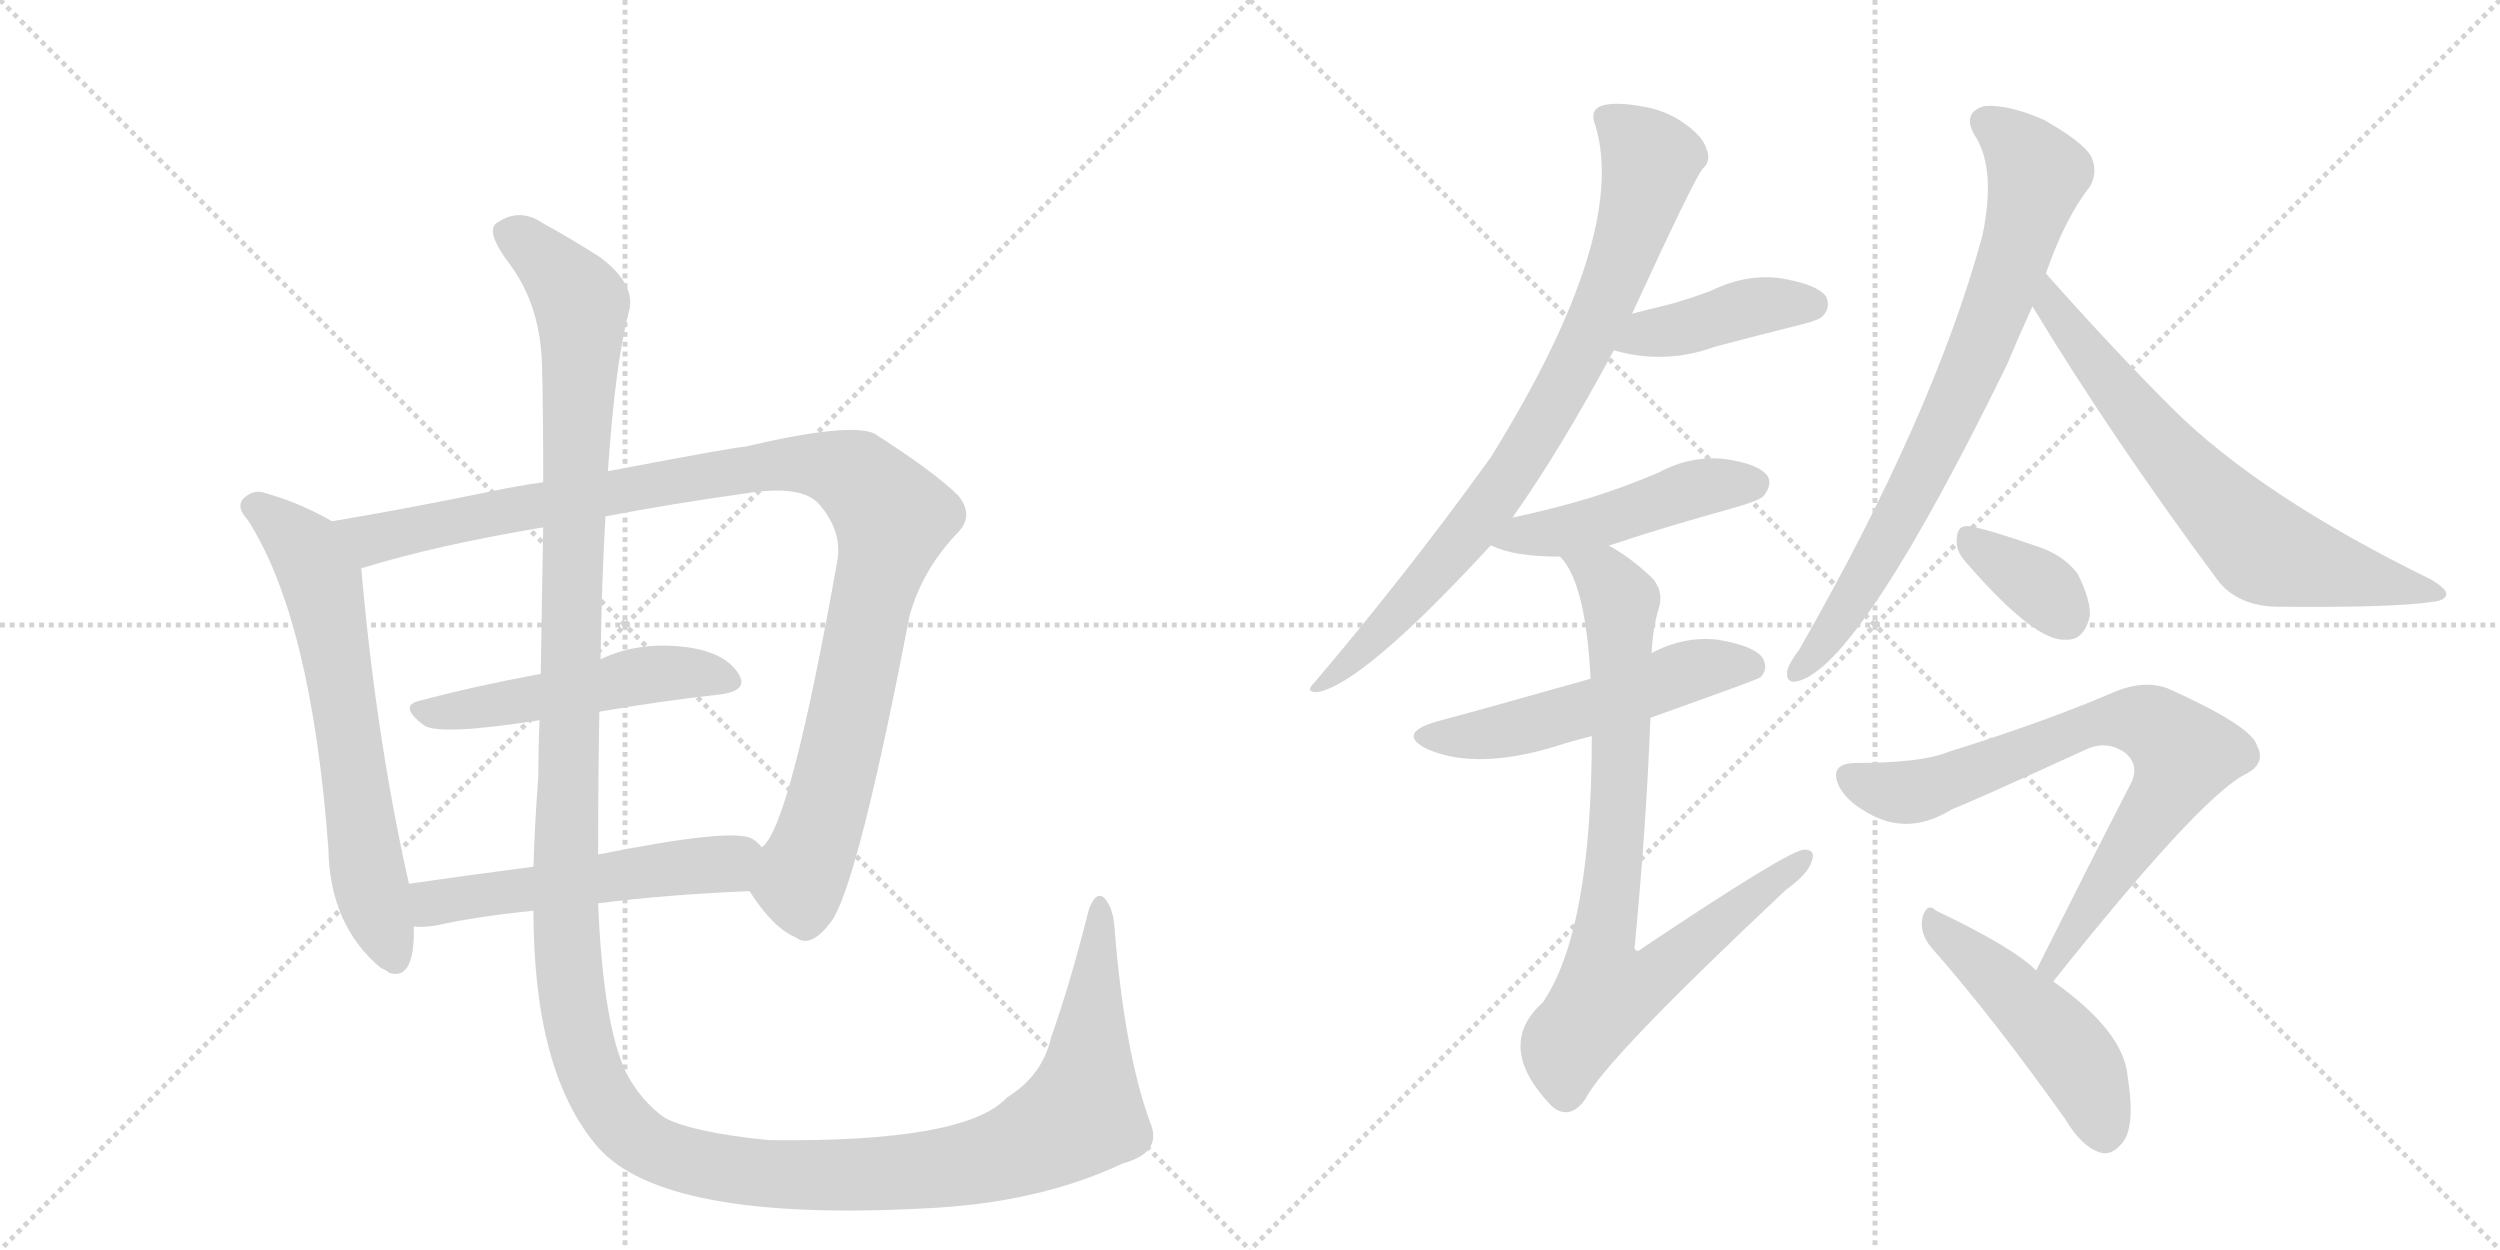 <svg version="1.1" viewBox="0 0 2048 1024" xmlns="http://www.w3.org/2000/svg">
  <g stroke="lightgray" stroke-dasharray="1,1" stroke-width="1" transform="scale(4, 4)">
    <line x1="0" y1="0" x2="256" y2="256"></line>
    <line x1="256" y1="0" x2="0" y2="256"></line>
    <line x1="128" y1="0" x2="128" y2="256"></line>
    <line x1="0" y1="128" x2="256" y2="128"></line>
    <line x1="256" y1="0" x2="512" y2="256"></line>
    <line x1="512" y1="0" x2="256" y2="256"></line>
    <line x1="384" y1="0" x2="384" y2="256"></line>
    <line x1="256" y1="128" x2="512" y2="128"></line>
  </g>
<g transform="scale(1, -1) translate(0, -850)">
   <style type="text/css">
    @keyframes keyframes0 {
      from {
       stroke: black;
       stroke-dashoffset: 654;
       stroke-width: 128;
       }
       68% {
       animation-timing-function: step-end;
       stroke: black;
       stroke-dashoffset: 0;
       stroke-width: 128;
       }
       to {
       stroke: black;
       stroke-width: 1024;
       }
       }
       #make-me-a-hanzi-animation-0 {
         animation: keyframes0 0.782s both;
         animation-delay: 0s;
         animation-timing-function: linear;
       }
    @keyframes keyframes1 {
      from {
       stroke: black;
       stroke-dashoffset: 1075;
       stroke-width: 128;
       }
       78% {
       animation-timing-function: step-end;
       stroke: black;
       stroke-dashoffset: 0;
       stroke-width: 128;
       }
       to {
       stroke: black;
       stroke-width: 1024;
       }
       }
       #make-me-a-hanzi-animation-1 {
         animation: keyframes1 1.125s both;
         animation-delay: 0.782s;
         animation-timing-function: linear;
       }
    @keyframes keyframes2 {
      from {
       stroke: black;
       stroke-dashoffset: 509;
       stroke-width: 128;
       }
       62% {
       animation-timing-function: step-end;
       stroke: black;
       stroke-dashoffset: 0;
       stroke-width: 128;
       }
       to {
       stroke: black;
       stroke-width: 1024;
       }
       }
       #make-me-a-hanzi-animation-2 {
         animation: keyframes2 0.664s both;
         animation-delay: 1.907s;
         animation-timing-function: linear;
       }
    @keyframes keyframes3 {
      from {
       stroke: black;
       stroke-dashoffset: 537;
       stroke-width: 128;
       }
       64% {
       animation-timing-function: step-end;
       stroke: black;
       stroke-dashoffset: 0;
       stroke-width: 128;
       }
       to {
       stroke: black;
       stroke-width: 1024;
       }
       }
       #make-me-a-hanzi-animation-3 {
         animation: keyframes3 0.687s both;
         animation-delay: 2.571s;
         animation-timing-function: linear;
       }
    @keyframes keyframes4 {
      from {
       stroke: black;
       stroke-dashoffset: 1584;
       stroke-width: 128;
       }
       84% {
       animation-timing-function: step-end;
       stroke: black;
       stroke-dashoffset: 0;
       stroke-width: 128;
       }
       to {
       stroke: black;
       stroke-width: 1024;
       }
       }
       #make-me-a-hanzi-animation-4 {
         animation: keyframes4 1.539s both;
         animation-delay: 3.258s;
         animation-timing-function: linear;
       }
    @keyframes keyframes5 {
      from {
       stroke: black;
       stroke-dashoffset: 824;
       stroke-width: 128;
       }
       73% {
       animation-timing-function: step-end;
       stroke: black;
       stroke-dashoffset: 0;
       stroke-width: 128;
       }
       to {
       stroke: black;
       stroke-width: 1024;
       }
       }
       #make-me-a-hanzi-animation-5 {
         animation: keyframes5 0.921s both;
         animation-delay: 4.797s;
         animation-timing-function: linear;
       }
    @keyframes keyframes6 {
      from {
       stroke: black;
       stroke-dashoffset: 417;
       stroke-width: 128;
       }
       58% {
       animation-timing-function: step-end;
       stroke: black;
       stroke-dashoffset: 0;
       stroke-width: 128;
       }
       to {
       stroke: black;
       stroke-width: 1024;
       }
       }
       #make-me-a-hanzi-animation-6 {
         animation: keyframes6 0.589s both;
         animation-delay: 5.718s;
         animation-timing-function: linear;
       }
    @keyframes keyframes7 {
      from {
       stroke: black;
       stroke-dashoffset: 470;
       stroke-width: 128;
       }
       60% {
       animation-timing-function: step-end;
       stroke: black;
       stroke-dashoffset: 0;
       stroke-width: 128;
       }
       to {
       stroke: black;
       stroke-width: 1024;
       }
       }
       #make-me-a-hanzi-animation-7 {
         animation: keyframes7 0.632s both;
         animation-delay: 6.307s;
         animation-timing-function: linear;
       }
    @keyframes keyframes8 {
      from {
       stroke: black;
       stroke-dashoffset: 531;
       stroke-width: 128;
       }
       63% {
       animation-timing-function: step-end;
       stroke: black;
       stroke-dashoffset: 0;
       stroke-width: 128;
       }
       to {
       stroke: black;
       stroke-width: 1024;
       }
       }
       #make-me-a-hanzi-animation-8 {
         animation: keyframes8 0.682s both;
         animation-delay: 6.94s;
         animation-timing-function: linear;
       }
    @keyframes keyframes9 {
      from {
       stroke: black;
       stroke-dashoffset: 832;
       stroke-width: 128;
       }
       73% {
       animation-timing-function: step-end;
       stroke: black;
       stroke-dashoffset: 0;
       stroke-width: 128;
       }
       to {
       stroke: black;
       stroke-width: 1024;
       }
       }
       #make-me-a-hanzi-animation-9 {
         animation: keyframes9 0.927s both;
         animation-delay: 7.622s;
         animation-timing-function: linear;
       }
    @keyframes keyframes10 {
      from {
       stroke: black;
       stroke-dashoffset: 770;
       stroke-width: 128;
       }
       71% {
       animation-timing-function: step-end;
       stroke: black;
       stroke-dashoffset: 0;
       stroke-width: 128;
       }
       to {
       stroke: black;
       stroke-width: 1024;
       }
       }
       #make-me-a-hanzi-animation-10 {
         animation: keyframes10 0.877s both;
         animation-delay: 8.549s;
         animation-timing-function: linear;
       }
    @keyframes keyframes11 {
      from {
       stroke: black;
       stroke-dashoffset: 685;
       stroke-width: 128;
       }
       69% {
       animation-timing-function: step-end;
       stroke: black;
       stroke-dashoffset: 0;
       stroke-width: 128;
       }
       to {
       stroke: black;
       stroke-width: 1024;
       }
       }
       #make-me-a-hanzi-animation-11 {
         animation: keyframes11 0.807s both;
         animation-delay: 9.426s;
         animation-timing-function: linear;
       }
    @keyframes keyframes12 {
      from {
       stroke: black;
       stroke-dashoffset: 355;
       stroke-width: 128;
       }
       54% {
       animation-timing-function: step-end;
       stroke: black;
       stroke-dashoffset: 0;
       stroke-width: 128;
       }
       to {
       stroke: black;
       stroke-width: 1024;
       }
       }
       #make-me-a-hanzi-animation-12 {
         animation: keyframes12 0.539s both;
         animation-delay: 10.233s;
         animation-timing-function: linear;
       }
    @keyframes keyframes13 {
      from {
       stroke: black;
       stroke-dashoffset: 762;
       stroke-width: 128;
       }
       71% {
       animation-timing-function: step-end;
       stroke: black;
       stroke-dashoffset: 0;
       stroke-width: 128;
       }
       to {
       stroke: black;
       stroke-width: 1024;
       }
       }
       #make-me-a-hanzi-animation-13 {
         animation: keyframes13 0.87s both;
         animation-delay: 10.772s;
         animation-timing-function: linear;
       }
    @keyframes keyframes14 {
      from {
       stroke: black;
       stroke-dashoffset: 483;
       stroke-width: 128;
       }
       61% {
       animation-timing-function: step-end;
       stroke: black;
       stroke-dashoffset: 0;
       stroke-width: 128;
       }
       to {
       stroke: black;
       stroke-width: 1024;
       }
       }
       #make-me-a-hanzi-animation-14 {
         animation: keyframes14 0.643s both;
         animation-delay: 11.642s;
         animation-timing-function: linear;
       }
</style>
<path d="M 272 423 Q 244 439 214 447 Q 207 448 201 443 Q 192 436 203 424 Q 255 343 269 155 Q 270 92 312 57 Q 315 56 319 53 Q 338 47 339 83 L 339 91 L 335 126 Q 308 246 296 384 C 294 411 294 411 272 423 Z" fill="lightgray"></path> 
<path d="M 614 120 Q 633 90 652 82 Q 665 72 683 98 Q 705 137 745 345 Q 755 382 783 412 Q 799 427 785 444 Q 766 463 716 495 Q 695 504 610 484 Q 603 484 498 464 L 445 455 Q 424 452 405 448 Q 332 433 272 423 C 242 418 267 375 296 384 Q 295 385 298 385 Q 356 403 445 418 L 496 427 Q 548 437 612 446 Q 657 453 671 437 Q 690 415 686 391 Q 647 171 624 156 C 609 130 608 129 614 120 Z" fill="lightgray"></path> 
<path d="M 491 267 Q 543 276 589 281 Q 614 284 605 298 Q 595 314 568 319 Q 526 326 492 310 L 443 298 Q 389 288 344 276 Q 326 272 347 256 Q 359 247 442 260 L 491 267 Z" fill="lightgray"></path> 
<path d="M 490 110 Q 544 117 614 120 C 644 121 646 136 624 156 Q 621 160 616 163 Q 600 172 490 150 L 437 140 Q 383 133 335 126 C 305 122 309 91 339 91 Q 346 90 358 92 Q 389 99 437 104 L 490 110 Z" fill="lightgray"></path> 
<path d="M 942 -69 Q 921 -11 913 90 Q 912 106 905 114 Q 898 121 892 105 Q 877 45 861 0 Q 854 -31 825 -49 Q 791 -86 630 -84 Q 569 -78 545 -66 Q 526 -53 513 -29 Q 494 11 490 110 L 490 150 Q 490 214 491 267 L 492 310 Q 493 376 496 427 L 498 464 Q 504 552 515 594 Q 522 616 492 639 Q 467 655 445 667 Q 426 680 408 668 Q 396 662 418 633 Q 443 599 444 550 Q 445 517 445 455 L 445 418 Q 444 366 443 298 L 442 260 Q 441 238 441 214 Q 438 174 437 140 L 437 104 Q 437 -29 490 -90 Q 544 -151 756 -140 Q 850 -136 920 -103 Q 953 -94 942 -69 Z" fill="lightgray"></path> 
<path d="M 1239 426 Q 1278 481 1322 563 L 1337 593 Q 1388 704 1395 712 Q 1402 718 1398 728 Q 1395 738 1381 748 Q 1365 760 1344 763 Q 1322 767 1311 763 Q 1302 759 1307 747 Q 1334 657 1221 475 Q 1151 378 1076 290 Q 1069 283 1079 283 Q 1116 289 1221 403 L 1239 426 Z" fill="lightgray"></path> 
<path d="M 1322 563 Q 1364 551 1405 566 Q 1439 575 1475 584 Q 1491 588 1493 591 Q 1500 598 1496 607 Q 1489 617 1459 622 Q 1431 626 1402 612 Q 1384 605 1365 600 Q 1352 597 1337 593 C 1308 585 1293 571 1322 563 Z" fill="lightgray"></path> 
<path d="M 1318 403 Q 1366 419 1417 433 Q 1442 440 1445 444 Q 1452 453 1448 460 Q 1441 470 1413 474 Q 1385 477 1359 463 Q 1331 451 1302 442 Q 1272 433 1239 426 C 1210 420 1193 413 1221 403 L 1222 403 Q 1240 394 1278 394 L 1318 403 Z" fill="lightgray"></path> 
<path d="M 1352 262 Q 1439 293 1442 295 Q 1449 302 1444 311 Q 1437 321 1407 326 Q 1379 329 1353 315 L 1303 294 Q 1204 266 1177 259 Q 1143 249 1170 236 Q 1212 218 1282 241 Q 1292 244 1304 247 L 1352 262 Z" fill="lightgray"></path> 
<path d="M 1304 247 Q 1304 88 1264 29 Q 1224 -7 1271 -56 Q 1272 -57 1275 -59 Q 1288 -66 1299 -50 Q 1314 -19 1463 121 Q 1481 134 1484 144 Q 1488 154 1478 154 Q 1466 154 1345 73 Q 1341 69 1339 73 Q 1349 178 1352 262 L 1353 315 Q 1354 336 1359 352 Q 1363 365 1354 376 Q 1335 394 1318 403 C 1293 419 1262 419 1278 394 Q 1299 373 1303 294 L 1304 247 Z" fill="lightgray"></path> 
<path d="M 1676 626 Q 1692 672 1712 697 Q 1719 709 1713 722 Q 1706 734 1674 752 Q 1644 765 1625 763 Q 1606 757 1619 737 Q 1635 710 1624 657 Q 1584 510 1474 318 Q 1465 306 1464 300 Q 1463 288 1476 293 Q 1527 312 1644 551 Q 1654 575 1665 599 L 1676 626 Z" fill="lightgray"></path> 
<path d="M 1665 599 Q 1731 490 1818 373 Q 1834 354 1864 353 Q 1961 352 1993 357 Q 2003 358 2004 363 Q 2005 367 1992 375 Q 1851 444 1779 516 Q 1730 565 1676 626 C 1656 648 1649 625 1665 599 Z" fill="lightgray"></path> 
<path d="M 1610 390 Q 1667 324 1692 326 Q 1707 325 1712 345 Q 1713 358 1702 380 Q 1690 396 1667 403 Q 1630 416 1613 419 Q 1603 420 1603 408 Q 1602 399 1610 390 Z" fill="lightgray"></path> 
<path d="M 1682 46 Q 1800 194 1838 215 Q 1857 224 1849 239 Q 1845 255 1776 286 Q 1757 293 1734 284 Q 1679 260 1596 234 Q 1574 225 1521 225 Q 1497 225 1507 205 Q 1514 192 1534 182 Q 1565 166 1599 187 Q 1617 194 1711 237 Q 1726 243 1740 234 Q 1753 224 1746 209 Q 1710 139 1668 55 C 1655 28 1663 23 1682 46 Z" fill="lightgray"></path> 
<path d="M 1668 55 Q 1649 74 1586 104 Q 1579 111 1575 99 Q 1572 86 1582 74 Q 1633 16 1692 -67 Q 1705 -89 1720 -94 Q 1729 -97 1737 -88 Q 1750 -76 1743 -32 Q 1740 5 1682 46 L 1668 55 Z" fill="lightgray"></path> 
      <clipPath id="make-me-a-hanzi-clip-0">
      <path d="M 272 423 Q 244 439 214 447 Q 207 448 201 443 Q 192 436 203 424 Q 255 343 269 155 Q 270 92 312 57 Q 315 56 319 53 Q 338 47 339 83 L 339 91 L 335 126 Q 308 246 296 384 C 294 411 294 411 272 423 Z" fill="lightgray"></path>
      </clipPath>
      <path clip-path="url(#make-me-a-hanzi-clip-0)" d="M 209 434 L 250 400 L 264 373 L 301 135 L 324 65 " fill="none" id="make-me-a-hanzi-animation-0" stroke-dasharray="526 1052" stroke-linecap="round"></path>

      <clipPath id="make-me-a-hanzi-clip-1">
      <path d="M 614 120 Q 633 90 652 82 Q 665 72 683 98 Q 705 137 745 345 Q 755 382 783 412 Q 799 427 785 444 Q 766 463 716 495 Q 695 504 610 484 Q 603 484 498 464 L 445 455 Q 424 452 405 448 Q 332 433 272 423 C 242 418 267 375 296 384 Q 295 385 298 385 Q 356 403 445 418 L 496 427 Q 548 437 612 446 Q 657 453 671 437 Q 690 415 686 391 Q 647 171 624 156 C 609 130 608 129 614 120 Z" fill="lightgray"></path>
      </clipPath>
      <path clip-path="url(#make-me-a-hanzi-clip-1)" d="M 280 419 L 305 408 L 625 469 L 666 470 L 703 458 L 732 426 L 710 346 L 688 229 L 655 124 L 660 94 " fill="none" id="make-me-a-hanzi-animation-1" stroke-dasharray="947 1894" stroke-linecap="round"></path>

      <clipPath id="make-me-a-hanzi-clip-2">
      <path d="M 491 267 Q 543 276 589 281 Q 614 284 605 298 Q 595 314 568 319 Q 526 326 492 310 L 443 298 Q 389 288 344 276 Q 326 272 347 256 Q 359 247 442 260 L 491 267 Z" fill="lightgray"></path>
      </clipPath>
      <path clip-path="url(#make-me-a-hanzi-clip-2)" d="M 345 266 L 404 271 L 531 298 L 571 299 L 594 292 " fill="none" id="make-me-a-hanzi-animation-2" stroke-dasharray="381 762" stroke-linecap="round"></path>

      <clipPath id="make-me-a-hanzi-clip-3">
      <path d="M 490 110 Q 544 117 614 120 C 644 121 646 136 624 156 Q 621 160 616 163 Q 600 172 490 150 L 437 140 Q 383 133 335 126 C 305 122 309 91 339 91 Q 346 90 358 92 Q 389 99 437 104 L 490 110 Z" fill="lightgray"></path>
      </clipPath>
      <path clip-path="url(#make-me-a-hanzi-clip-3)" d="M 343 97 L 355 110 L 373 114 L 596 143 L 614 152 " fill="none" id="make-me-a-hanzi-animation-3" stroke-dasharray="409 818" stroke-linecap="round"></path>

      <clipPath id="make-me-a-hanzi-clip-4">
      <path d="M 942 -69 Q 921 -11 913 90 Q 912 106 905 114 Q 898 121 892 105 Q 877 45 861 0 Q 854 -31 825 -49 Q 791 -86 630 -84 Q 569 -78 545 -66 Q 526 -53 513 -29 Q 494 11 490 110 L 490 150 Q 490 214 491 267 L 492 310 Q 493 376 496 427 L 498 464 Q 504 552 515 594 Q 522 616 492 639 Q 467 655 445 667 Q 426 680 408 668 Q 396 662 418 633 Q 443 599 444 550 Q 445 517 445 455 L 445 418 Q 444 366 443 298 L 442 260 Q 441 238 441 214 Q 438 174 437 140 L 437 104 Q 437 -29 490 -90 Q 544 -151 756 -140 Q 850 -136 920 -103 Q 953 -94 942 -69 Z" fill="lightgray"></path>
      </clipPath>
      <path clip-path="url(#make-me-a-hanzi-clip-4)" d="M 416 658 L 449 635 L 476 598 L 463 94 L 476 -4 L 489 -41 L 507 -68 L 540 -93 L 620 -111 L 743 -111 L 837 -90 L 886 -62 L 901 105 " fill="none" id="make-me-a-hanzi-animation-4" stroke-dasharray="1456 2912" stroke-linecap="round"></path>

      <clipPath id="make-me-a-hanzi-clip-5">
      <path d="M 1239 426 Q 1278 481 1322 563 L 1337 593 Q 1388 704 1395 712 Q 1402 718 1398 728 Q 1395 738 1381 748 Q 1365 760 1344 763 Q 1322 767 1311 763 Q 1302 759 1307 747 Q 1334 657 1221 475 Q 1151 378 1076 290 Q 1069 283 1079 283 Q 1116 289 1221 403 L 1239 426 Z" fill="lightgray"></path>
      </clipPath>
      <path clip-path="url(#make-me-a-hanzi-clip-5)" d="M 1315 753 L 1352 718 L 1336 658 L 1304 578 L 1240 464 L 1199 407 L 1081 288 " fill="none" id="make-me-a-hanzi-animation-5" stroke-dasharray="696 1392" stroke-linecap="round"></path>

      <clipPath id="make-me-a-hanzi-clip-6">
      <path d="M 1322 563 Q 1364 551 1405 566 Q 1439 575 1475 584 Q 1491 588 1493 591 Q 1500 598 1496 607 Q 1489 617 1459 622 Q 1431 626 1402 612 Q 1384 605 1365 600 Q 1352 597 1337 593 C 1308 585 1293 571 1322 563 Z" fill="lightgray"></path>
      </clipPath>
      <path clip-path="url(#make-me-a-hanzi-clip-6)" d="M 1330 565 L 1351 577 L 1440 600 L 1485 601 " fill="none" id="make-me-a-hanzi-animation-6" stroke-dasharray="289 578" stroke-linecap="round"></path>

      <clipPath id="make-me-a-hanzi-clip-7">
      <path d="M 1318 403 Q 1366 419 1417 433 Q 1442 440 1445 444 Q 1452 453 1448 460 Q 1441 470 1413 474 Q 1385 477 1359 463 Q 1331 451 1302 442 Q 1272 433 1239 426 C 1210 420 1193 413 1221 403 L 1222 403 Q 1240 394 1278 394 L 1318 403 Z" fill="lightgray"></path>
      </clipPath>
      <path clip-path="url(#make-me-a-hanzi-clip-7)" d="M 1229 407 L 1307 421 L 1385 449 L 1437 454 " fill="none" id="make-me-a-hanzi-animation-7" stroke-dasharray="342 684" stroke-linecap="round"></path>

      <clipPath id="make-me-a-hanzi-clip-8">
      <path d="M 1352 262 Q 1439 293 1442 295 Q 1449 302 1444 311 Q 1437 321 1407 326 Q 1379 329 1353 315 L 1303 294 Q 1204 266 1177 259 Q 1143 249 1170 236 Q 1212 218 1282 241 Q 1292 244 1304 247 L 1352 262 Z" fill="lightgray"></path>
      </clipPath>
      <path clip-path="url(#make-me-a-hanzi-clip-8)" d="M 1171 248 L 1224 249 L 1303 270 L 1389 302 L 1437 303 " fill="none" id="make-me-a-hanzi-animation-8" stroke-dasharray="403 806" stroke-linecap="round"></path>

      <clipPath id="make-me-a-hanzi-clip-9">
      <path d="M 1304 247 Q 1304 88 1264 29 Q 1224 -7 1271 -56 Q 1272 -57 1275 -59 Q 1288 -66 1299 -50 Q 1314 -19 1463 121 Q 1481 134 1484 144 Q 1488 154 1478 154 Q 1466 154 1345 73 Q 1341 69 1339 73 Q 1349 178 1352 262 L 1353 315 Q 1354 336 1359 352 Q 1363 365 1354 376 Q 1335 394 1318 403 C 1293 419 1262 419 1278 394 Q 1299 373 1303 294 L 1304 247 Z" fill="lightgray"></path>
      </clipPath>
      <path clip-path="url(#make-me-a-hanzi-clip-9)" d="M 1285 394 L 1314 378 L 1328 354 L 1326 182 L 1311 70 L 1318 37 L 1355 50 L 1478 147 " fill="none" id="make-me-a-hanzi-animation-9" stroke-dasharray="704 1408" stroke-linecap="round"></path>

      <clipPath id="make-me-a-hanzi-clip-10">
      <path d="M 1676 626 Q 1692 672 1712 697 Q 1719 709 1713 722 Q 1706 734 1674 752 Q 1644 765 1625 763 Q 1606 757 1619 737 Q 1635 710 1624 657 Q 1584 510 1474 318 Q 1465 306 1464 300 Q 1463 288 1476 293 Q 1527 312 1644 551 Q 1654 575 1665 599 L 1676 626 Z" fill="lightgray"></path>
      </clipPath>
      <path clip-path="url(#make-me-a-hanzi-clip-10)" d="M 1628 749 L 1656 727 L 1669 707 L 1647 630 L 1617 550 L 1567 446 L 1504 338 L 1473 301 " fill="none" id="make-me-a-hanzi-animation-10" stroke-dasharray="642 1284" stroke-linecap="round"></path>

      <clipPath id="make-me-a-hanzi-clip-11">
      <path d="M 1665 599 Q 1731 490 1818 373 Q 1834 354 1864 353 Q 1961 352 1993 357 Q 2003 358 2004 363 Q 2005 367 1992 375 Q 1851 444 1779 516 Q 1730 565 1676 626 C 1656 648 1649 625 1665 599 Z" fill="lightgray"></path>
      </clipPath>
      <path clip-path="url(#make-me-a-hanzi-clip-11)" d="M 1678 617 L 1682 599 L 1742 519 L 1853 401 L 1997 363 " fill="none" id="make-me-a-hanzi-animation-11" stroke-dasharray="557 1114" stroke-linecap="round"></path>

      <clipPath id="make-me-a-hanzi-clip-12">
      <path d="M 1610 390 Q 1667 324 1692 326 Q 1707 325 1712 345 Q 1713 358 1702 380 Q 1690 396 1667 403 Q 1630 416 1613 419 Q 1603 420 1603 408 Q 1602 399 1610 390 Z" fill="lightgray"></path>
      </clipPath>
      <path clip-path="url(#make-me-a-hanzi-clip-12)" d="M 1615 407 L 1671 369 L 1692 346 " fill="none" id="make-me-a-hanzi-animation-12" stroke-dasharray="227 454" stroke-linecap="round"></path>

      <clipPath id="make-me-a-hanzi-clip-13">
      <path d="M 1682 46 Q 1800 194 1838 215 Q 1857 224 1849 239 Q 1845 255 1776 286 Q 1757 293 1734 284 Q 1679 260 1596 234 Q 1574 225 1521 225 Q 1497 225 1507 205 Q 1514 192 1534 182 Q 1565 166 1599 187 Q 1617 194 1711 237 Q 1726 243 1740 234 Q 1753 224 1746 209 Q 1710 139 1668 55 C 1655 28 1663 23 1682 46 Z" fill="lightgray"></path>
      </clipPath>
      <path clip-path="url(#make-me-a-hanzi-clip-13)" d="M 1516 213 L 1539 203 L 1572 202 L 1724 259 L 1763 257 L 1787 236 L 1777 204 L 1688 73 L 1685 60 L 1676 60 " fill="none" id="make-me-a-hanzi-animation-13" stroke-dasharray="634 1268" stroke-linecap="round"></path>

      <clipPath id="make-me-a-hanzi-clip-14">
      <path d="M 1668 55 Q 1649 74 1586 104 Q 1579 111 1575 99 Q 1572 86 1582 74 Q 1633 16 1692 -67 Q 1705 -89 1720 -94 Q 1729 -97 1737 -88 Q 1750 -76 1743 -32 Q 1740 5 1682 46 L 1668 55 Z" fill="lightgray"></path>
      </clipPath>
      <path clip-path="url(#make-me-a-hanzi-clip-14)" d="M 1584 93 L 1692 -7 L 1715 -45 L 1724 -79 " fill="none" id="make-me-a-hanzi-animation-14" stroke-dasharray="355 710" stroke-linecap="round"></path>

</g>
</svg>

